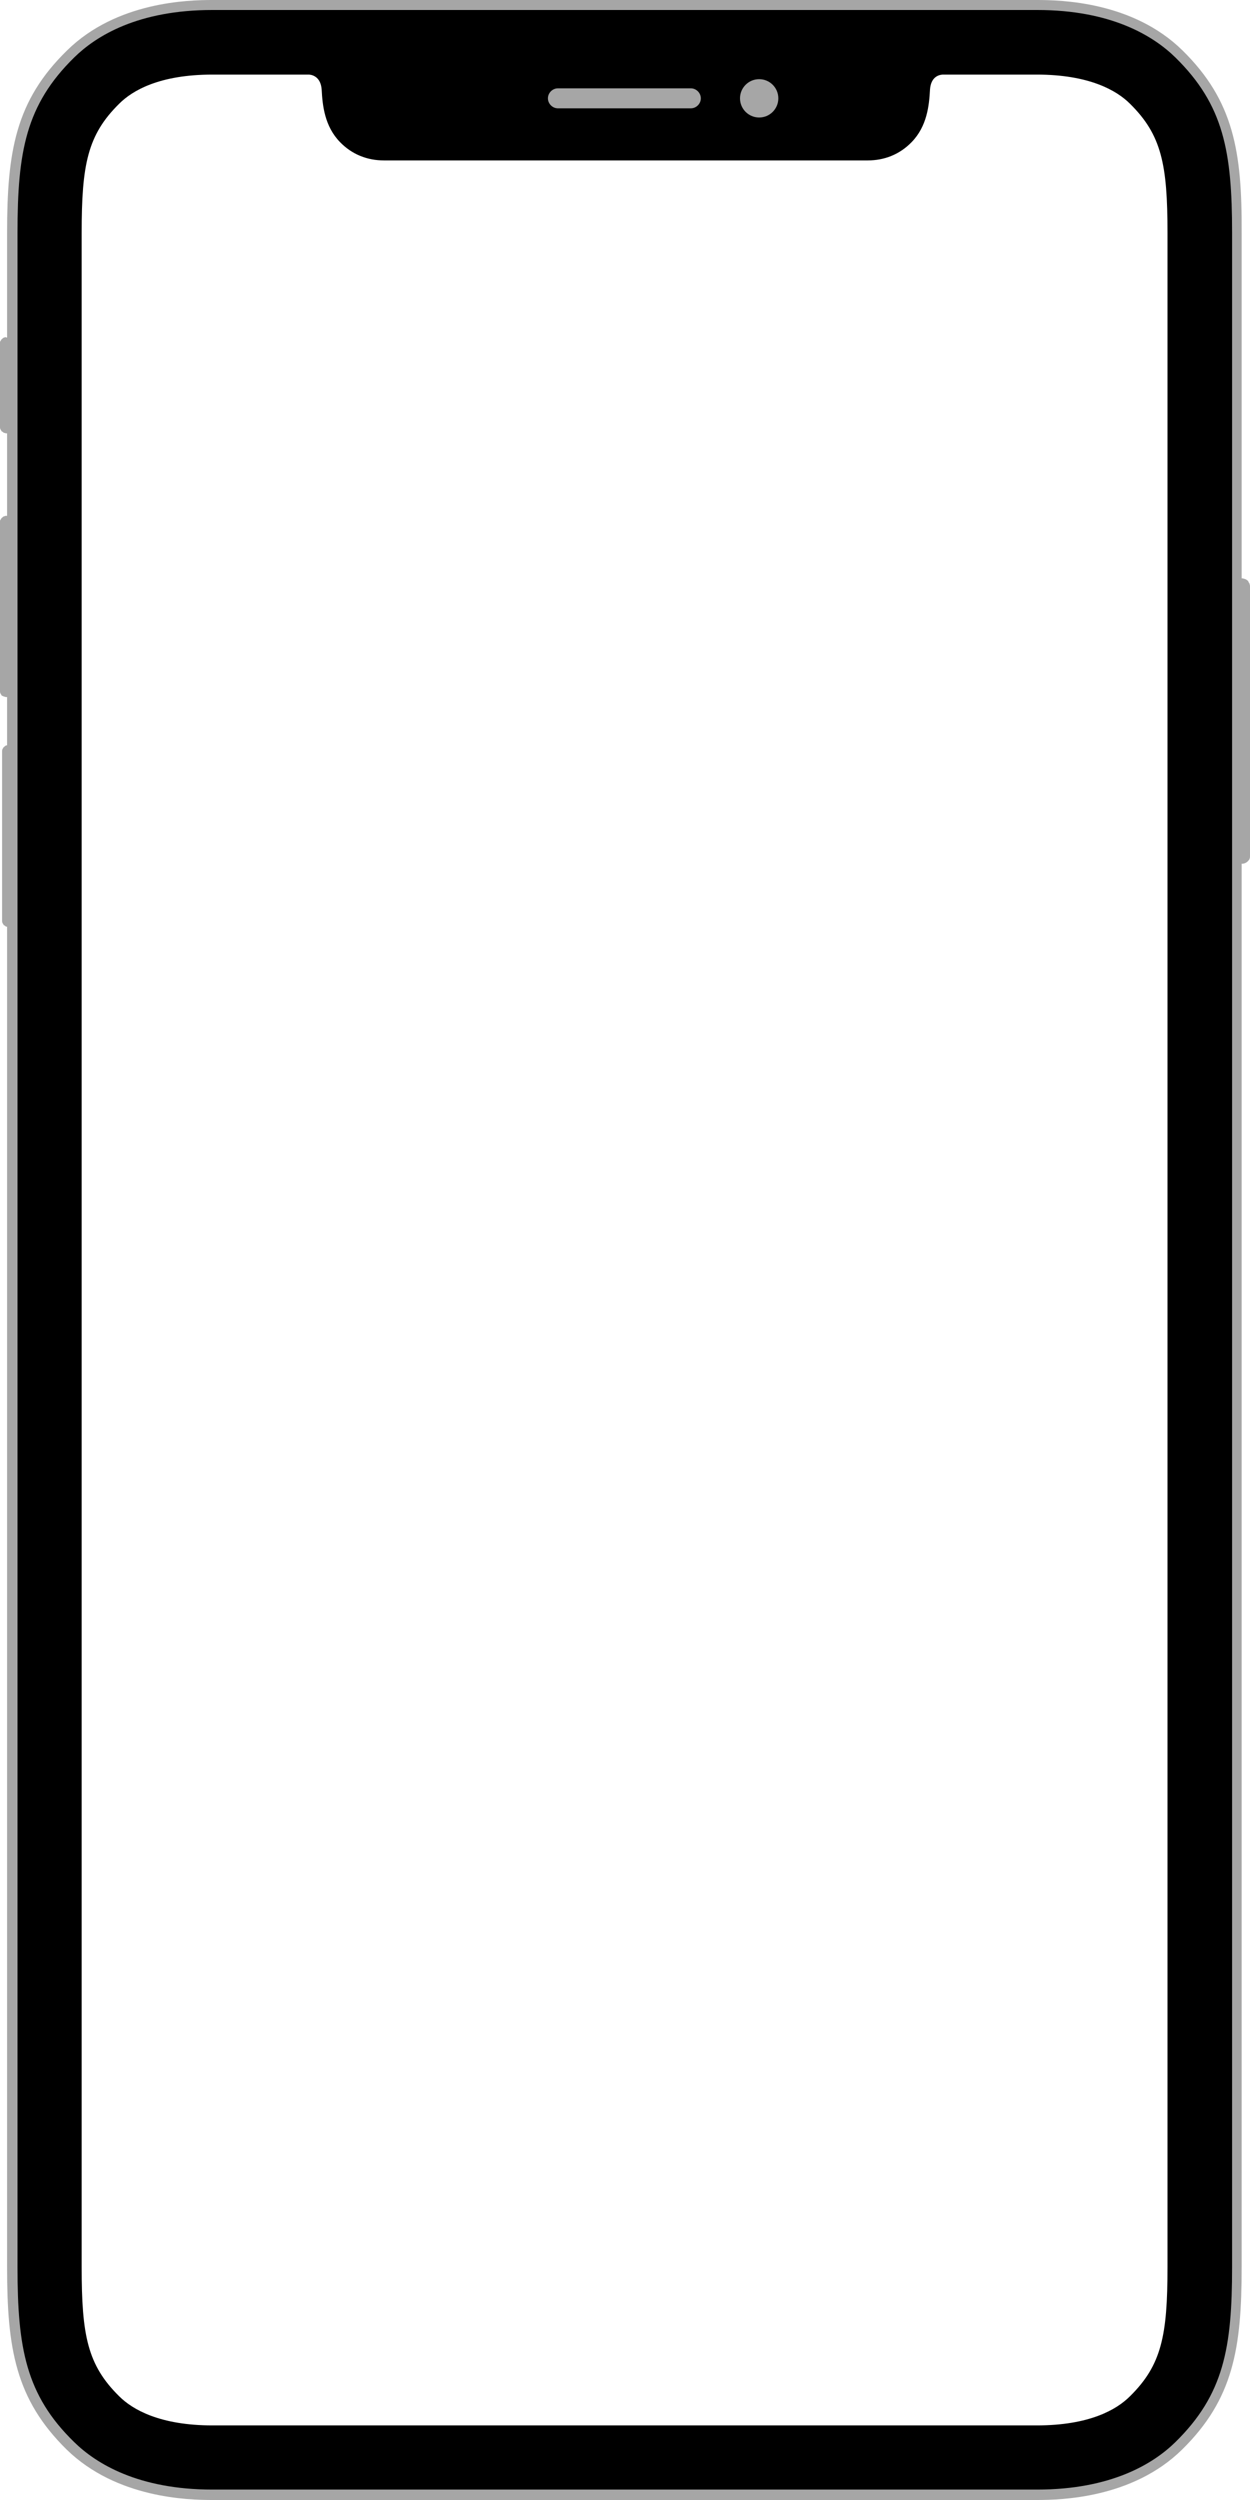 <?xml version="1.0" encoding="utf-8"?>
<!-- Generator: Adobe Illustrator 21.0.2, SVG Export Plug-In . SVG Version: 6.00 Build 0)  -->
<svg version="1.1" id="Layer_1" xmlns="http://www.w3.org/2000/svg" xmlns:xlink="http://www.w3.org/1999/xlink" x="0px" y="0px"
	 width="300px" height="600px" viewBox="0 0 300 600" style="enable-background:new 0 0 300 600;" xml:space="preserve">
<style type="text/css">
	.st0{fill:#A6A6A6;}
</style>
<g>
	<path class="st0" d="M283.8,12.1C271.9,0.4,254.7,0,248.8,0H51c-5.8,0-23,0.4-34.9,12.1C3.7,24.2,1.7,36.4,1.7,55.9v488.2
		c0,19.5,2,31.7,14.3,43.8C28,599.6,45.2,600,51,600h197.8c5.8,0,23-0.4,34.9-12.1c12.3-12.1,14.3-24.3,14.3-43.8V55.9
		C298.1,36.4,296.1,24.2,283.8,12.1z M292.7,535.2c0,18.8-1.9,30.5-13.8,42.2c-11.5,11.3-28.1,11.7-33.7,11.7H54.6
		c-5.6,0-22.2-0.4-33.7-11.7C9.1,565.7,7.1,554,7.1,535.2V64.8C7.1,46,9.1,34.3,21,22.6C32.4,11.3,49,10.9,54.6,10.9h190.6
		c5.6,0,22.2,0.4,33.7,11.7c11.9,11.7,13.8,23.4,13.8,42.2V535.2z"/>
	<path class="st0" d="M1.4,80.9c-0.1,0-0.2,0-0.3,0.1v0c0,0-0.1,0-0.1,0c-0.1,0-0.1,0.1-0.2,0.1c-0.1,0-0.2,0.1-0.2,0.2
		c-0.1,0-0.1,0.1-0.2,0.1c-0.1,0.1-0.1,0.2-0.2,0.3c0,0.1-0.1,0.1-0.1,0.2C0,81.9,0,82.1,0,82.3v20.2c0,0.2,0,0.3,0.1,0.5
		c0,0.1,0.1,0.1,0.1,0.2c0.1,0.1,0.1,0.2,0.2,0.3c0,0.1,0.1,0.1,0.2,0.1c0.1,0.1,0.1,0.1,0.2,0.2c0.1,0,0.1,0.1,0.2,0.1
		c0,0,0.1,0,0.1,0v0c0.1,0,0.2,0.1,0.3,0.1h0.7v-23H1.4z"/>
	<path class="st0" d="M1.4,123.8c-0.1,0-0.2,0-0.3,0.1v0c0,0-0.1,0-0.1,0c-0.1,0-0.1,0.1-0.2,0.1c-0.1,0-0.2,0.1-0.2,0.2
		c-0.1,0-0.1,0.1-0.2,0.1c-0.1,0.1-0.1,0.2-0.2,0.3c0,0.1-0.1,0.1-0.1,0.2C0,124.8,0,125,0,125.2v40.7c0,0.2,0,0.3,0.1,0.5
		c0,0.1,0.1,0.1,0.1,0.2c0.1,0.1,0.1,0.2,0.2,0.3c0,0.1,0.1,0.1,0.2,0.1c0.1,0.1,0.1,0.1,0.2,0.1c0.1,0,0.1,0.1,0.2,0.1
		c0,0,0.1,0,0.1,0v0c0.1,0,0.2,0.1,0.3,0.1h0.7v-43.5H1.4z"/>
	<path class="st0" d="M1.9,178.8c-0.1,0-0.2,0-0.3,0.1v0c0,0-0.1,0-0.1,0c-0.1,0-0.1,0.1-0.2,0.1c-0.1,0-0.2,0.1-0.2,0.2
		c-0.1,0-0.1,0.1-0.2,0.1c-0.1,0.1-0.1,0.2-0.2,0.3c0,0.1-0.1,0.1-0.1,0.2c-0.1,0.2-0.1,0.3-0.1,0.5v40.7c0,0.2,0,0.3,0.1,0.5
		c0,0.1,0.1,0.1,0.1,0.2c0.1,0.1,0.1,0.2,0.2,0.3c0,0.1,0.1,0.1,0.2,0.1c0.1,0.1,0.1,0.1,0.2,0.2c0.1,0,0.1,0.1,0.2,0.1
		c0,0,0.1,0,0.1,0v0c0.1,0,0.2,0.1,0.3,0.1h0.4v-43.5H1.9z"/>
	<path class="st0" d="M299.9,206.1c0.1-0.2,0.1-0.4,0.1-0.6v-64.7c0-0.2,0-0.4-0.1-0.6c0,0,0-0.1,0-0.1c-0.1-0.2-0.2-0.3-0.3-0.5
		c0,0,0,0,0-0.1c-0.3-0.3-0.6-0.5-1-0.6l0,0l0,0c-0.1,0-0.3-0.1-0.5-0.1h-0.6v68.5h0.6c0.6,0,1.1-0.3,1.5-0.7c0,0,0,0,0-0.1
		C299.7,206.5,299.8,206.4,299.9,206.1C299.9,206.1,299.9,206.1,299.9,206.1z"/>
	<path d="M282.1,13.8c-5.3-5.2-15.4-11.4-33.2-11.4H51c-17.9,0-27.9,6.2-33.2,11.4C6.2,25.2,4.2,36.4,4.2,55.9v488.2
		c0,19.4,2,30.7,13.6,42c5.3,5.2,15.4,11.4,33.2,11.4h197.9c17.8,0,27.9-6.2,33.2-11.4c11.6-11.4,13.6-22.6,13.6-42V55.9
		C295.7,36.4,293.7,25.2,282.1,13.8z M280.2,544.1c0,16.4-1.4,23.5-9,31c-3.2,3.2-9.7,7-22.4,7H51c-12.6,0-19.2-3.8-22.4-7
		c-7.6-7.5-9-14.6-9-31V55.9c0-16.4,1.4-23.5,9-31c3.2-3.2,9.7-7,22.4-7h23.2c1.1,0.1,2.8,0.8,3,3.6c0.2,3.8,0.7,8.8,4.4,12.6
		c2.9,3,6.6,4.4,10.5,4.4c8.4,0,107.8,0,116.2,0c3.9,0,7.6-1.4,10.5-4.4c3.7-3.8,4.2-8.8,4.4-12.6c0.2-2.8,1.8-3.5,3-3.6h22.6
		c12.6,0,19.2,3.8,22.4,7c7.6,7.5,9,14.6,9,31V544.1z"/>
	<g>
		<g>
			<g>
				<ellipse class="st0" cx="182.2" cy="23.6" rx="4.6" ry="4.6"/>
			</g>
		</g>
	</g>
	<g>
		<g>
			<defs>
				<path id="SVGID_1_" d="M168.2,23.6c0,1.3-1.1,2.4-2.4,2.4h-31.9c-1.3,0-2.4-1.1-2.4-2.4l0,0c0-1.3,1.1-2.4,2.4-2.4h31.9
					C167.1,21.2,168.2,22.3,168.2,23.6L168.2,23.6z"/>
			</defs>
			<use xlink:href="#SVGID_1_"  style="overflow:visible;fill:#A6A6A6;"/>
			<clipPath id="SVGID_2_">
				<use xlink:href="#SVGID_1_"  style="overflow:visible;"/>
			</clipPath>
		</g>
	</g>
</g>
</svg>
